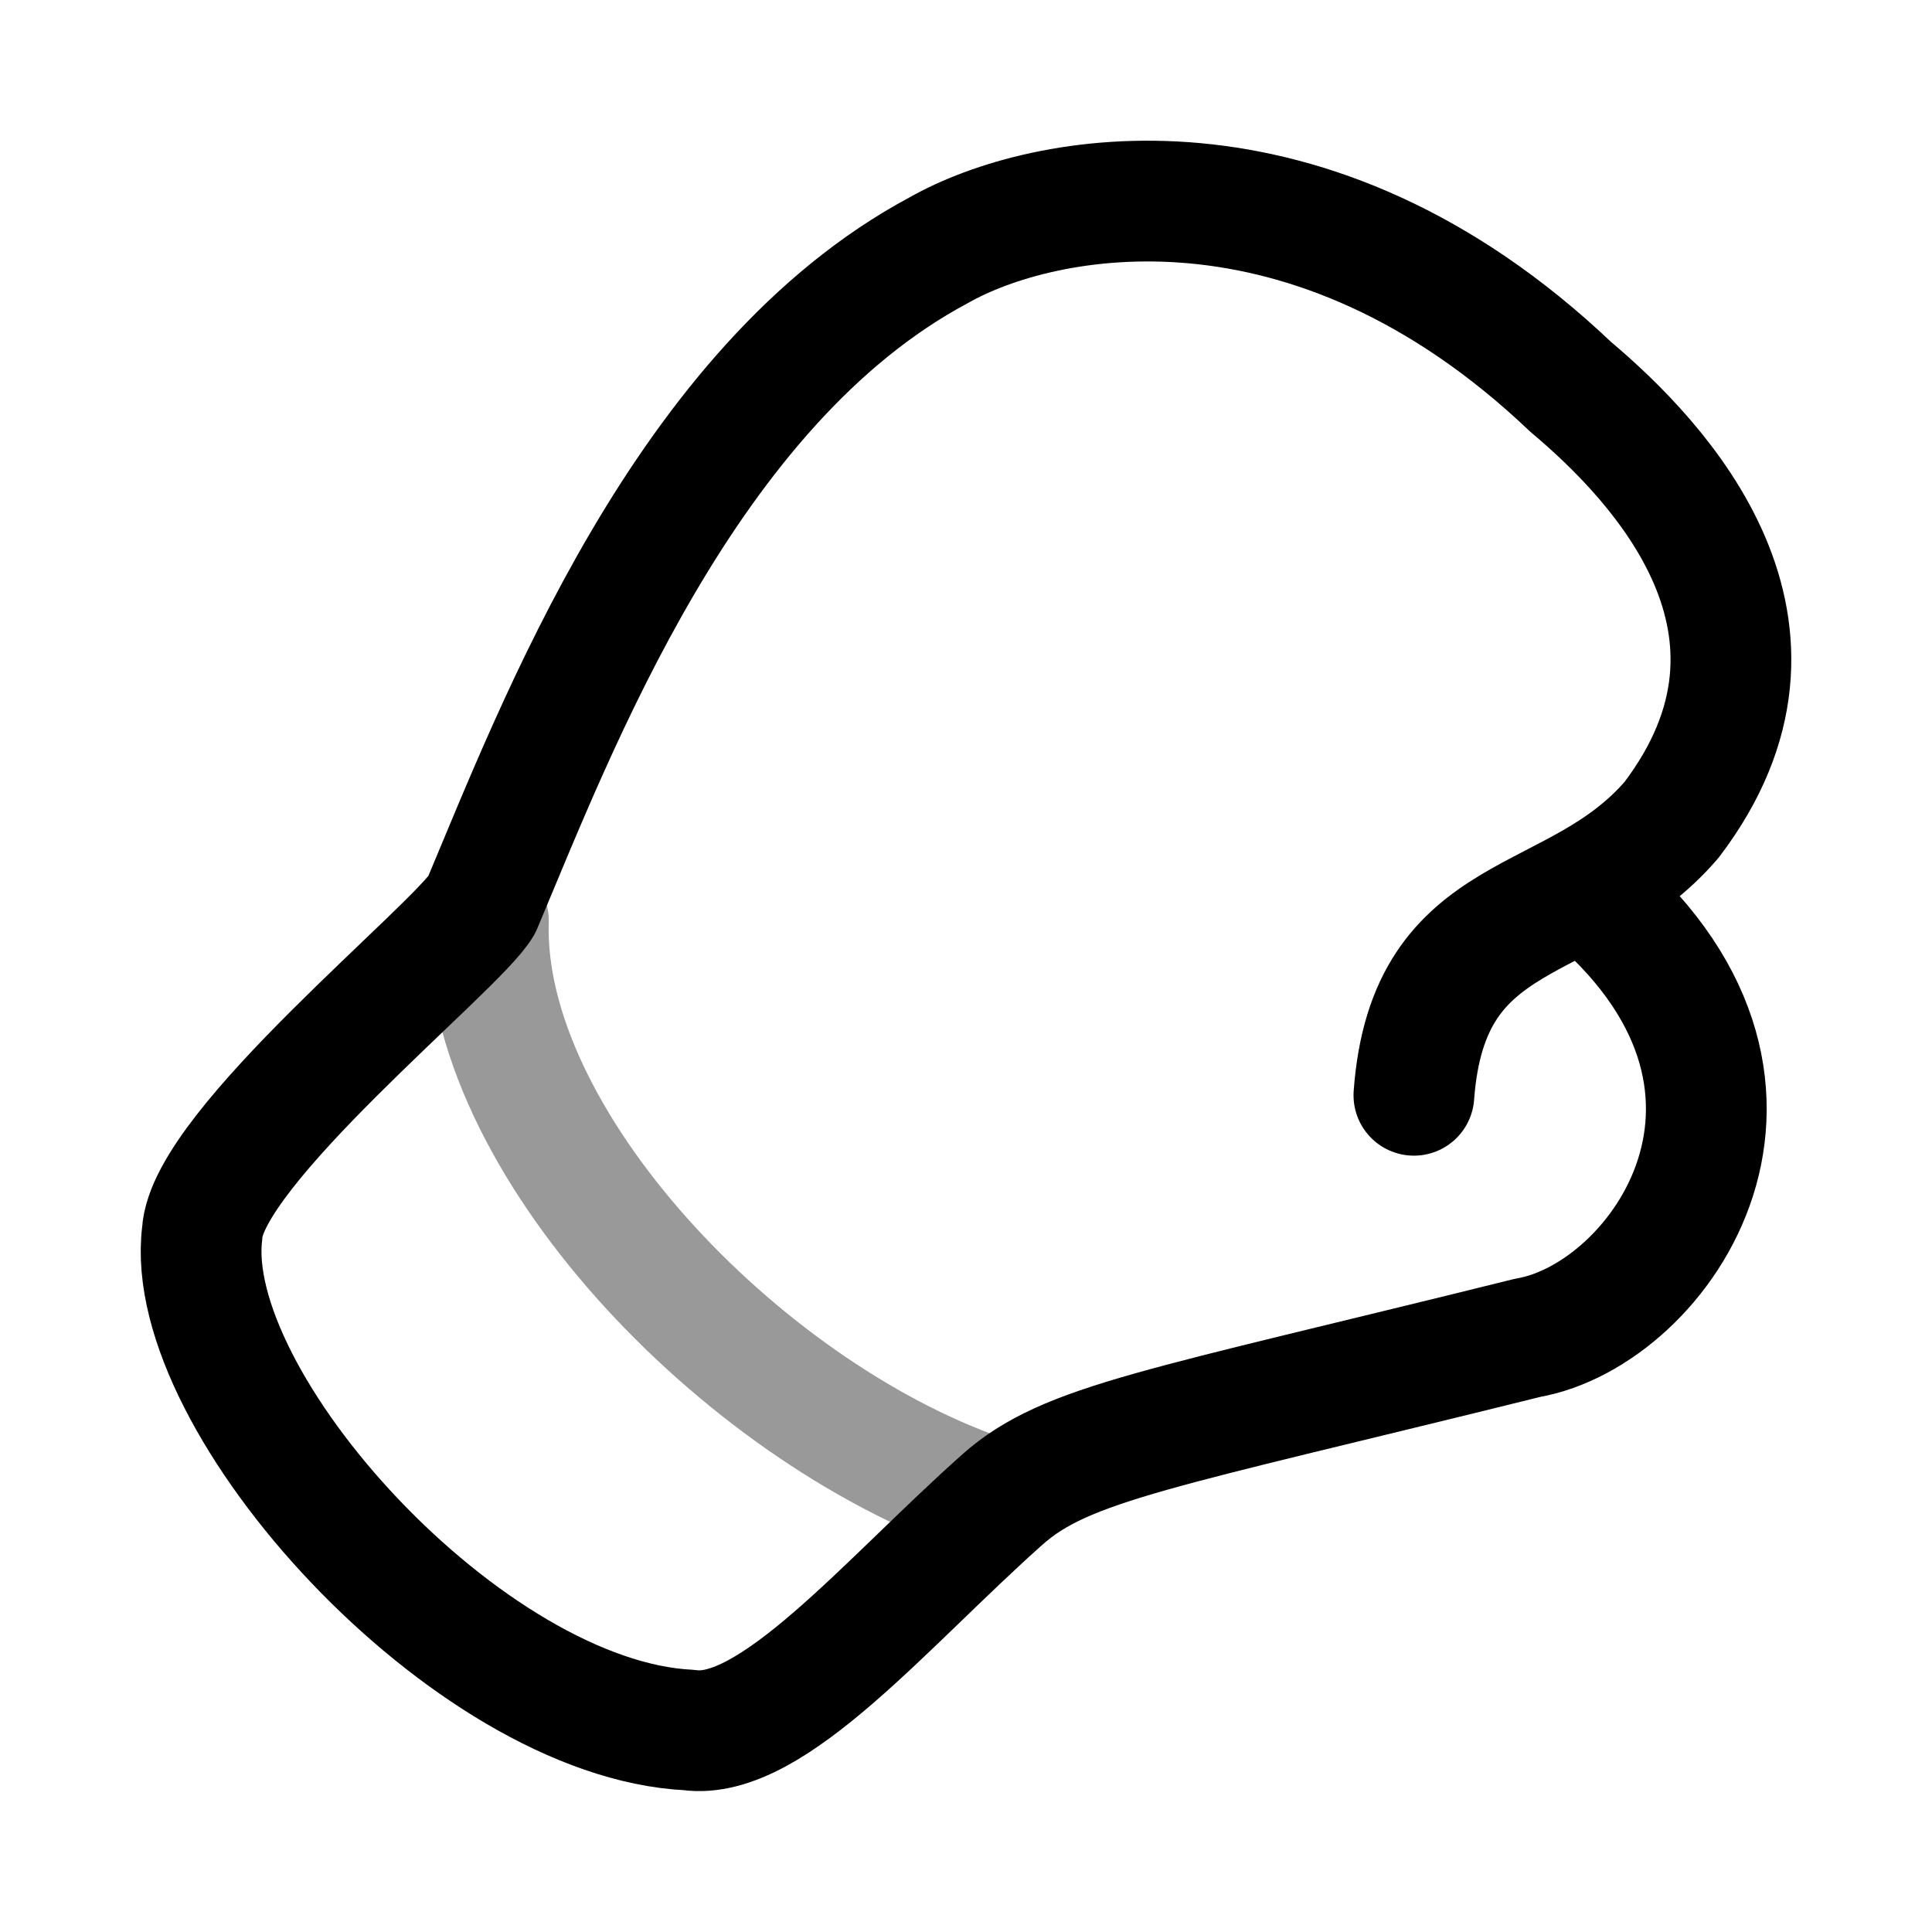 <svg width="24" height="24" viewBox="0 0 24 24" fill="none" xmlns="http://www.w3.org/2000/svg">
<path opacity="0.4" d="M6.067 11.434C5.98 14.156 9.188 17.512 12.196 18.567" stroke="currentColor" stroke-width="1.5" stroke-linecap="round" stroke-linejoin="round"/>
<path d="M19.677 11.028C22.64 13.461 20.641 16.33 18.977 16.619C14.393 17.757 13.248 17.921 12.453 18.627C11.01 19.91 9.587 21.637 8.56 21.491C5.812 21.357 2.248 17.416 2.512 15.318C2.566 14.262 5.677 11.768 5.982 11.245C6.91 9.044 8.514 4.789 11.662 3.108C12.94 2.382 16.259 1.714 19.512 4.806C20.631 5.747 22.57 7.808 20.765 10.184C19.561 11.586 17.741 11.18 17.564 13.606" stroke="currentColor" stroke-width="1.5" stroke-linecap="round" stroke-linejoin="round"/>
</svg>

